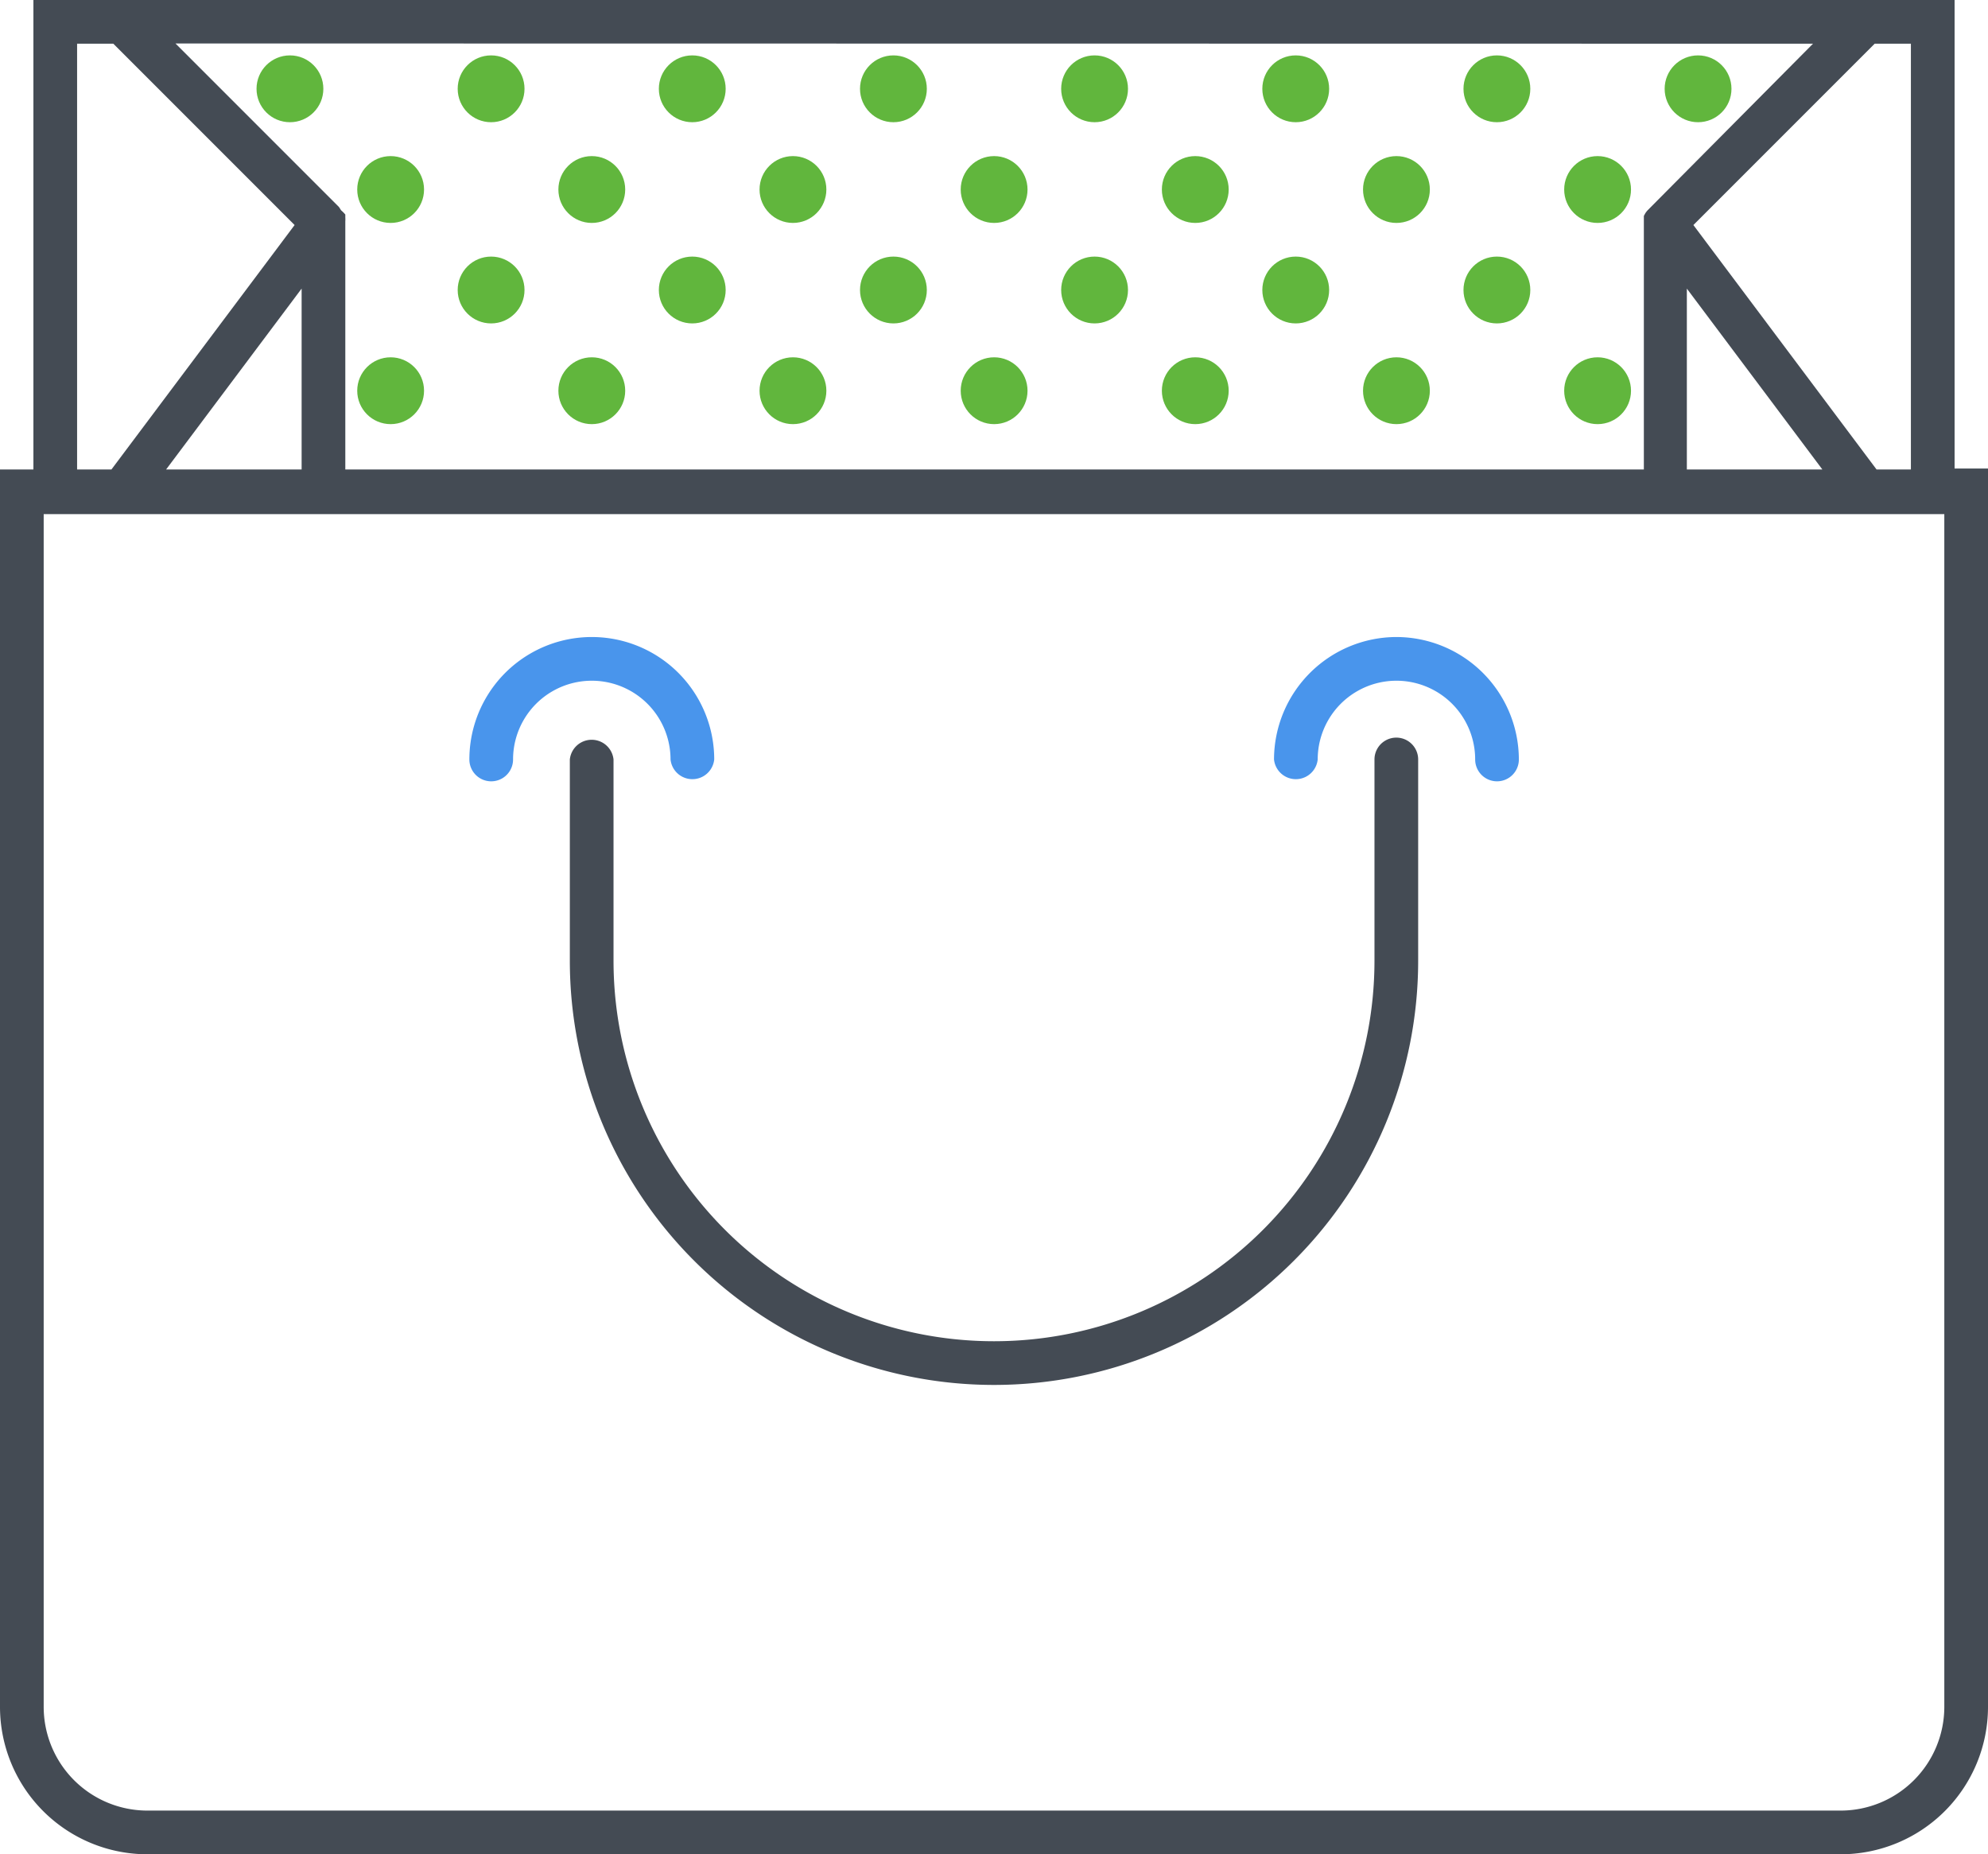 <svg xmlns="http://www.w3.org/2000/svg" viewBox="0 0 85.09 79.35"><defs><style>.cls-1{fill:#444b54;}.cls-2{fill:#4995ec;}.cls-3{fill:#61b63d;}</style></defs><title>Asset 9</title><g id="Layer_2" data-name="Layer 2"><g id="Layer_1-2" data-name="Layer 1"><path class="cls-1" d="M0,73.05a6.31,6.31,0,0,0,6.3,6.3H78.79a6.31,6.31,0,0,0,6.3-6.3v-53H83.66V0H1.43V20.09H0ZM81.79,1.87V20.09H80.32L72.48,9.63l7.76-7.76ZM78,20.09h-5.8V12.35ZM77.6,1.87,70.52,9a.91.91,0,0,0-.1.13l-.06.11c0,.13,0,.18,0,.24l0,.15V20.09H14.78V9.55s0,0,0-.08a1.19,1.19,0,0,0,0-.17l0-.12A1.47,1.47,0,0,0,14.6,9l-.09-.14-7-7ZM3.3,1.87H4.85l7.76,7.76L4.77,20.09H3.3Zm9.61,10.48v7.74H7.11ZM1.87,22H83.22V73.05a4.44,4.44,0,0,1-4.43,4.43H6.3a4.44,4.44,0,0,1-4.43-4.43Z"/><path class="cls-1" d="M60.7,32.5a.93.93,0,0,0-1.87,0v8.61a16.28,16.28,0,1,1-32.57,0V32.5a.94.94,0,0,0-1.87,0v8.61a18.15,18.15,0,1,0,36.31,0Z"/><path class="cls-2" d="M30.57,32.5a5.24,5.24,0,0,0-10.48,0,.93.93,0,1,0,1.87,0,3.37,3.37,0,0,1,6.74,0,.94.94,0,0,0,1.87,0Z"/><path class="cls-2" d="M59.77,27.26a5.25,5.25,0,0,0-5.24,5.24.94.94,0,0,0,1.87,0,3.37,3.37,0,0,1,6.74,0,.93.93,0,1,0,1.87,0A5.25,5.25,0,0,0,59.77,27.26Z"/><circle class="cls-3" cx="33.94" cy="8.11" r="1.43"/><circle class="cls-3" cx="38.24" cy="3.8" r="1.43"/><circle class="cls-3" cx="38.24" cy="12.41" r="1.43"/><circle class="cls-3" cx="42.55" cy="8.11" r="1.43"/><circle class="cls-3" cx="25.33" cy="8.11" r="1.43"/><circle class="cls-3" cx="29.63" cy="3.8" r="1.43"/><circle class="cls-3" cx="29.63" cy="12.41" r="1.43"/><circle class="cls-3" cx="16.72" cy="8.11" r="1.43"/><circle class="cls-3" cx="12.41" cy="3.8" r="1.43"/><circle class="cls-3" cx="21.02" cy="3.8" r="1.43"/><circle class="cls-3" cx="21.02" cy="12.41" r="1.43"/><circle class="cls-3" cx="68.38" cy="8.11" r="1.43"/><circle class="cls-3" cx="72.68" cy="3.8" r="1.43"/><circle class="cls-3" cx="46.85" cy="3.8" r="1.43"/><circle class="cls-3" cx="46.85" cy="12.41" r="1.43"/><circle class="cls-3" cx="51.16" cy="8.11" r="1.43"/><circle class="cls-3" cx="59.77" cy="8.11" r="1.43"/><circle class="cls-3" cx="33.94" cy="16.72" r="1.43"/><circle class="cls-3" cx="42.55" cy="16.72" r="1.43"/><circle class="cls-3" cx="25.33" cy="16.72" r="1.43"/><circle class="cls-3" cx="16.72" cy="16.72" r="1.43"/><circle class="cls-3" cx="68.38" cy="16.72" r="1.43"/><circle class="cls-3" cx="51.16" cy="16.72" r="1.43"/><circle class="cls-3" cx="59.77" cy="16.72" r="1.43"/><circle class="cls-3" cx="55.46" cy="3.8" r="1.43"/><circle class="cls-3" cx="64.07" cy="3.8" r="1.43"/><circle class="cls-3" cx="55.46" cy="12.41" r="1.43"/><circle class="cls-3" cx="64.07" cy="12.41" r="1.43"/></g></g></svg>